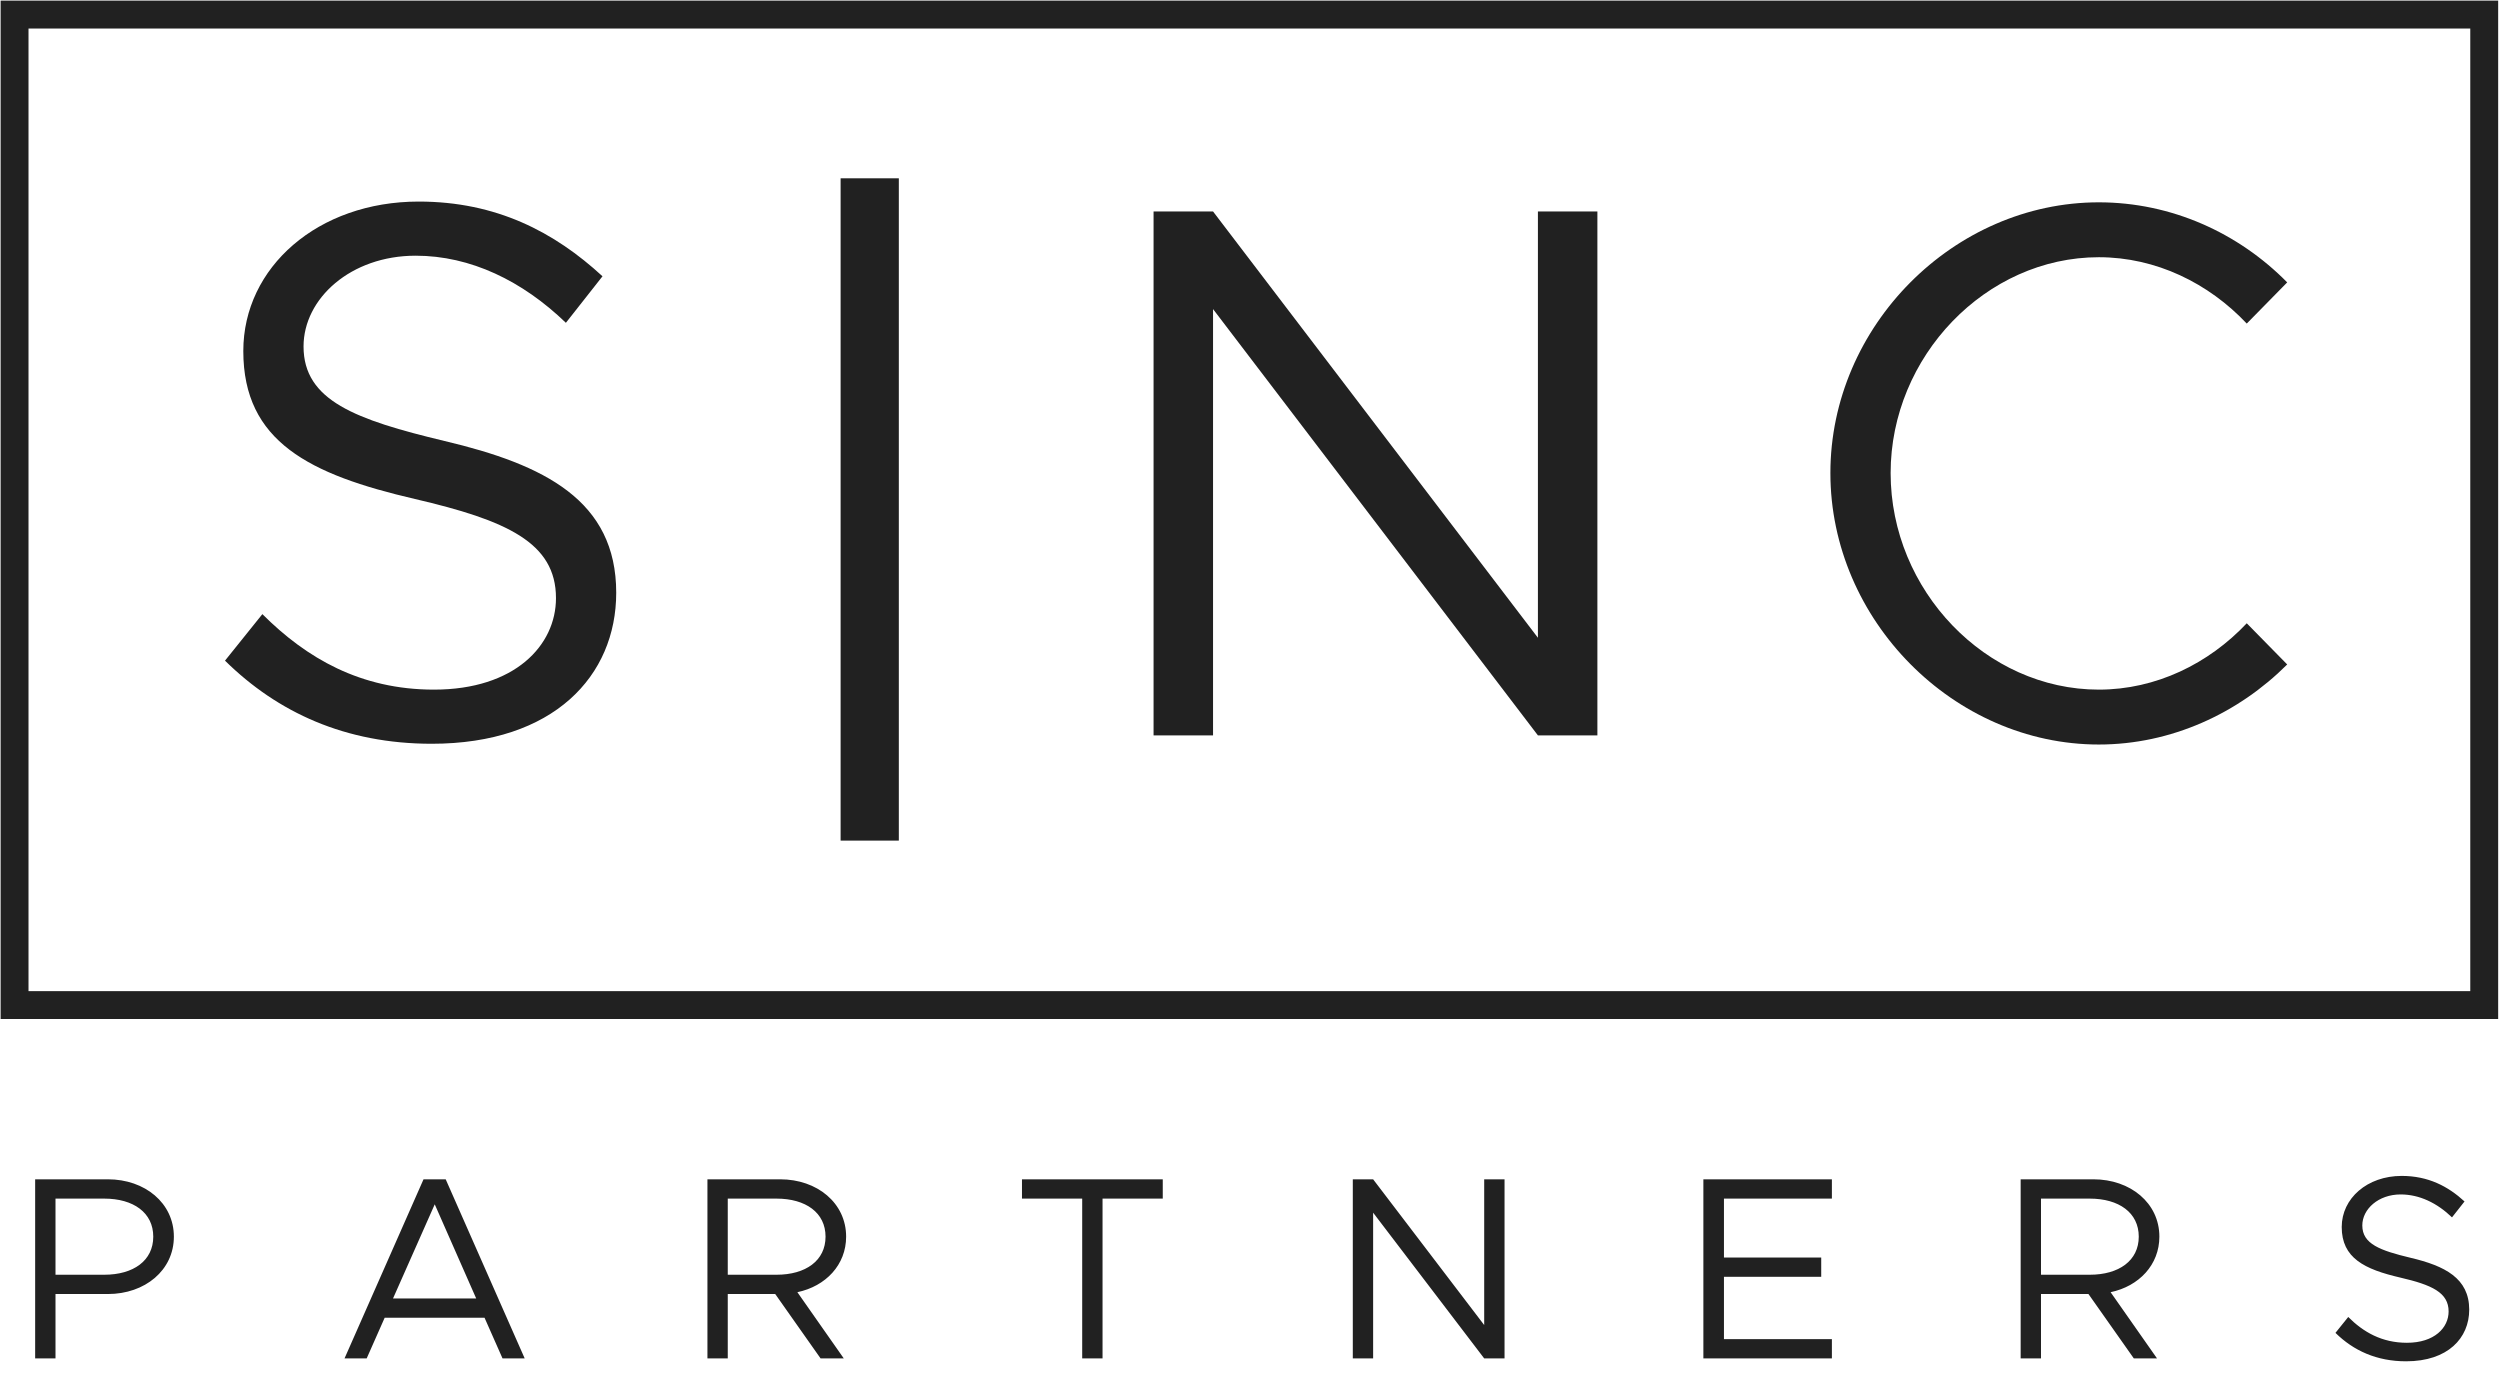 <svg width="115" height="64" viewBox="0 0 115 64" fill="none" xmlns="http://www.w3.org/2000/svg">
<g clip-path="url(#clip0_4201_5676)">
<path d="M114.274 0.67H0.67V46.234H114.274V0.67Z" stroke="#212121" stroke-width="1.283"/>
<path d="M96.546 34.248C89.881 34.248 84.198 28.53 84.198 21.76C84.198 14.99 89.881 9.307 96.546 9.307C99.879 9.307 102.966 10.71 105.211 12.99L103.351 14.884C101.598 13.025 99.177 11.832 96.546 11.832C91.354 11.832 86.969 16.393 86.969 21.76C86.969 27.162 91.354 31.723 96.546 31.723C99.177 31.723 101.598 30.53 103.351 28.671L105.211 30.565C102.966 32.81 99.879 34.248 96.546 34.248Z" fill="#212121"/>
<path d="M53.064 33.828V9.728H55.8L70.744 29.337V9.728H73.48V33.828H70.744L55.8 14.218V33.828H53.064Z" fill="#212121"/>
<path d="M38.668 38.668V8.202H41.346V38.668H38.668Z" fill="#212121"/>
<path d="M19.857 34.213C15.893 34.213 12.771 32.775 10.35 30.39L12.069 28.25C14.104 30.284 16.595 31.723 19.962 31.723C23.681 31.723 25.575 29.688 25.575 27.513C25.575 24.952 23.295 23.935 19.085 22.953C14.244 21.83 11.192 20.322 11.192 16.147C11.192 12.288 14.63 9.272 19.261 9.272C22.839 9.272 25.505 10.675 27.715 12.709L26.031 14.849C24.031 12.92 21.646 11.762 19.12 11.762C16.139 11.762 13.963 13.727 13.963 15.937C13.963 18.427 16.349 19.304 20.453 20.287C25.049 21.374 28.346 23.023 28.346 27.267C28.346 31.091 25.47 34.213 19.857 34.213Z" fill="#212121"/>
<path d="M1.617 62.487V54.248H4.963C6.666 54.248 7.998 55.339 7.998 56.886C7.998 58.434 6.666 59.525 4.963 59.525H2.553V62.487H1.617ZM2.553 58.638H4.795C6.139 58.638 7.05 57.99 7.05 56.886C7.05 55.783 6.139 55.136 4.795 55.136H2.553V58.638ZM23.116 62.487L22.289 60.616H17.695L16.867 62.487H15.848L19.482 54.248H20.502L24.136 62.487H23.116ZM18.079 59.729H21.905L19.998 55.399L18.079 59.729ZM38.922 56.886C38.922 58.182 37.987 59.165 36.679 59.441L38.814 62.487H37.747L35.66 59.525H33.477V62.487H32.542V54.248H35.888C37.591 54.248 38.922 55.339 38.922 56.886ZM33.477 55.136V58.638H35.72C37.063 58.638 37.975 57.99 37.975 56.886C37.975 55.783 37.063 55.136 35.72 55.136H33.477ZM49.781 62.487V55.136H47.011V54.248H53.487V55.136H50.717V62.487H49.781ZM62.229 62.487V54.248H63.164L68.273 60.952V54.248H69.209V62.487H68.273L63.164 55.783V62.487H62.229ZM84.267 55.136H79.302V57.846H83.776V58.734H79.302V61.6H84.267V62.487H78.355V54.248H84.267V55.136ZM99.331 56.886C99.331 58.182 98.395 59.165 97.088 59.441L99.223 62.487H98.156L96.069 59.525H93.886V62.487H92.95V54.248H96.296C97.999 54.248 99.331 55.339 99.331 56.886ZM93.886 55.136V58.638H96.128C97.471 58.638 98.383 57.99 98.383 56.886C98.383 55.783 97.471 55.136 96.128 55.136H93.886ZM110.681 62.62C109.326 62.62 108.259 62.128 107.431 61.312L108.019 60.581C108.714 61.276 109.566 61.768 110.717 61.768C111.988 61.768 112.636 61.072 112.636 60.328C112.636 59.453 111.857 59.105 110.418 58.77C108.762 58.386 107.719 57.87 107.719 56.443C107.719 55.123 108.894 54.092 110.477 54.092C111.7 54.092 112.612 54.572 113.368 55.267L112.792 55.999C112.108 55.339 111.293 54.944 110.429 54.944C109.41 54.944 108.666 55.615 108.666 56.371C108.666 57.222 109.482 57.522 110.885 57.858C112.456 58.23 113.584 58.794 113.584 60.245C113.584 61.552 112.6 62.62 110.681 62.62Z" fill="#212121"/>
</g>
<defs>
<clipPath id="clip0_4201_5676">
<rect width="114.943" height="64" fill="white"/>
</clipPath>
</defs>
</svg>
